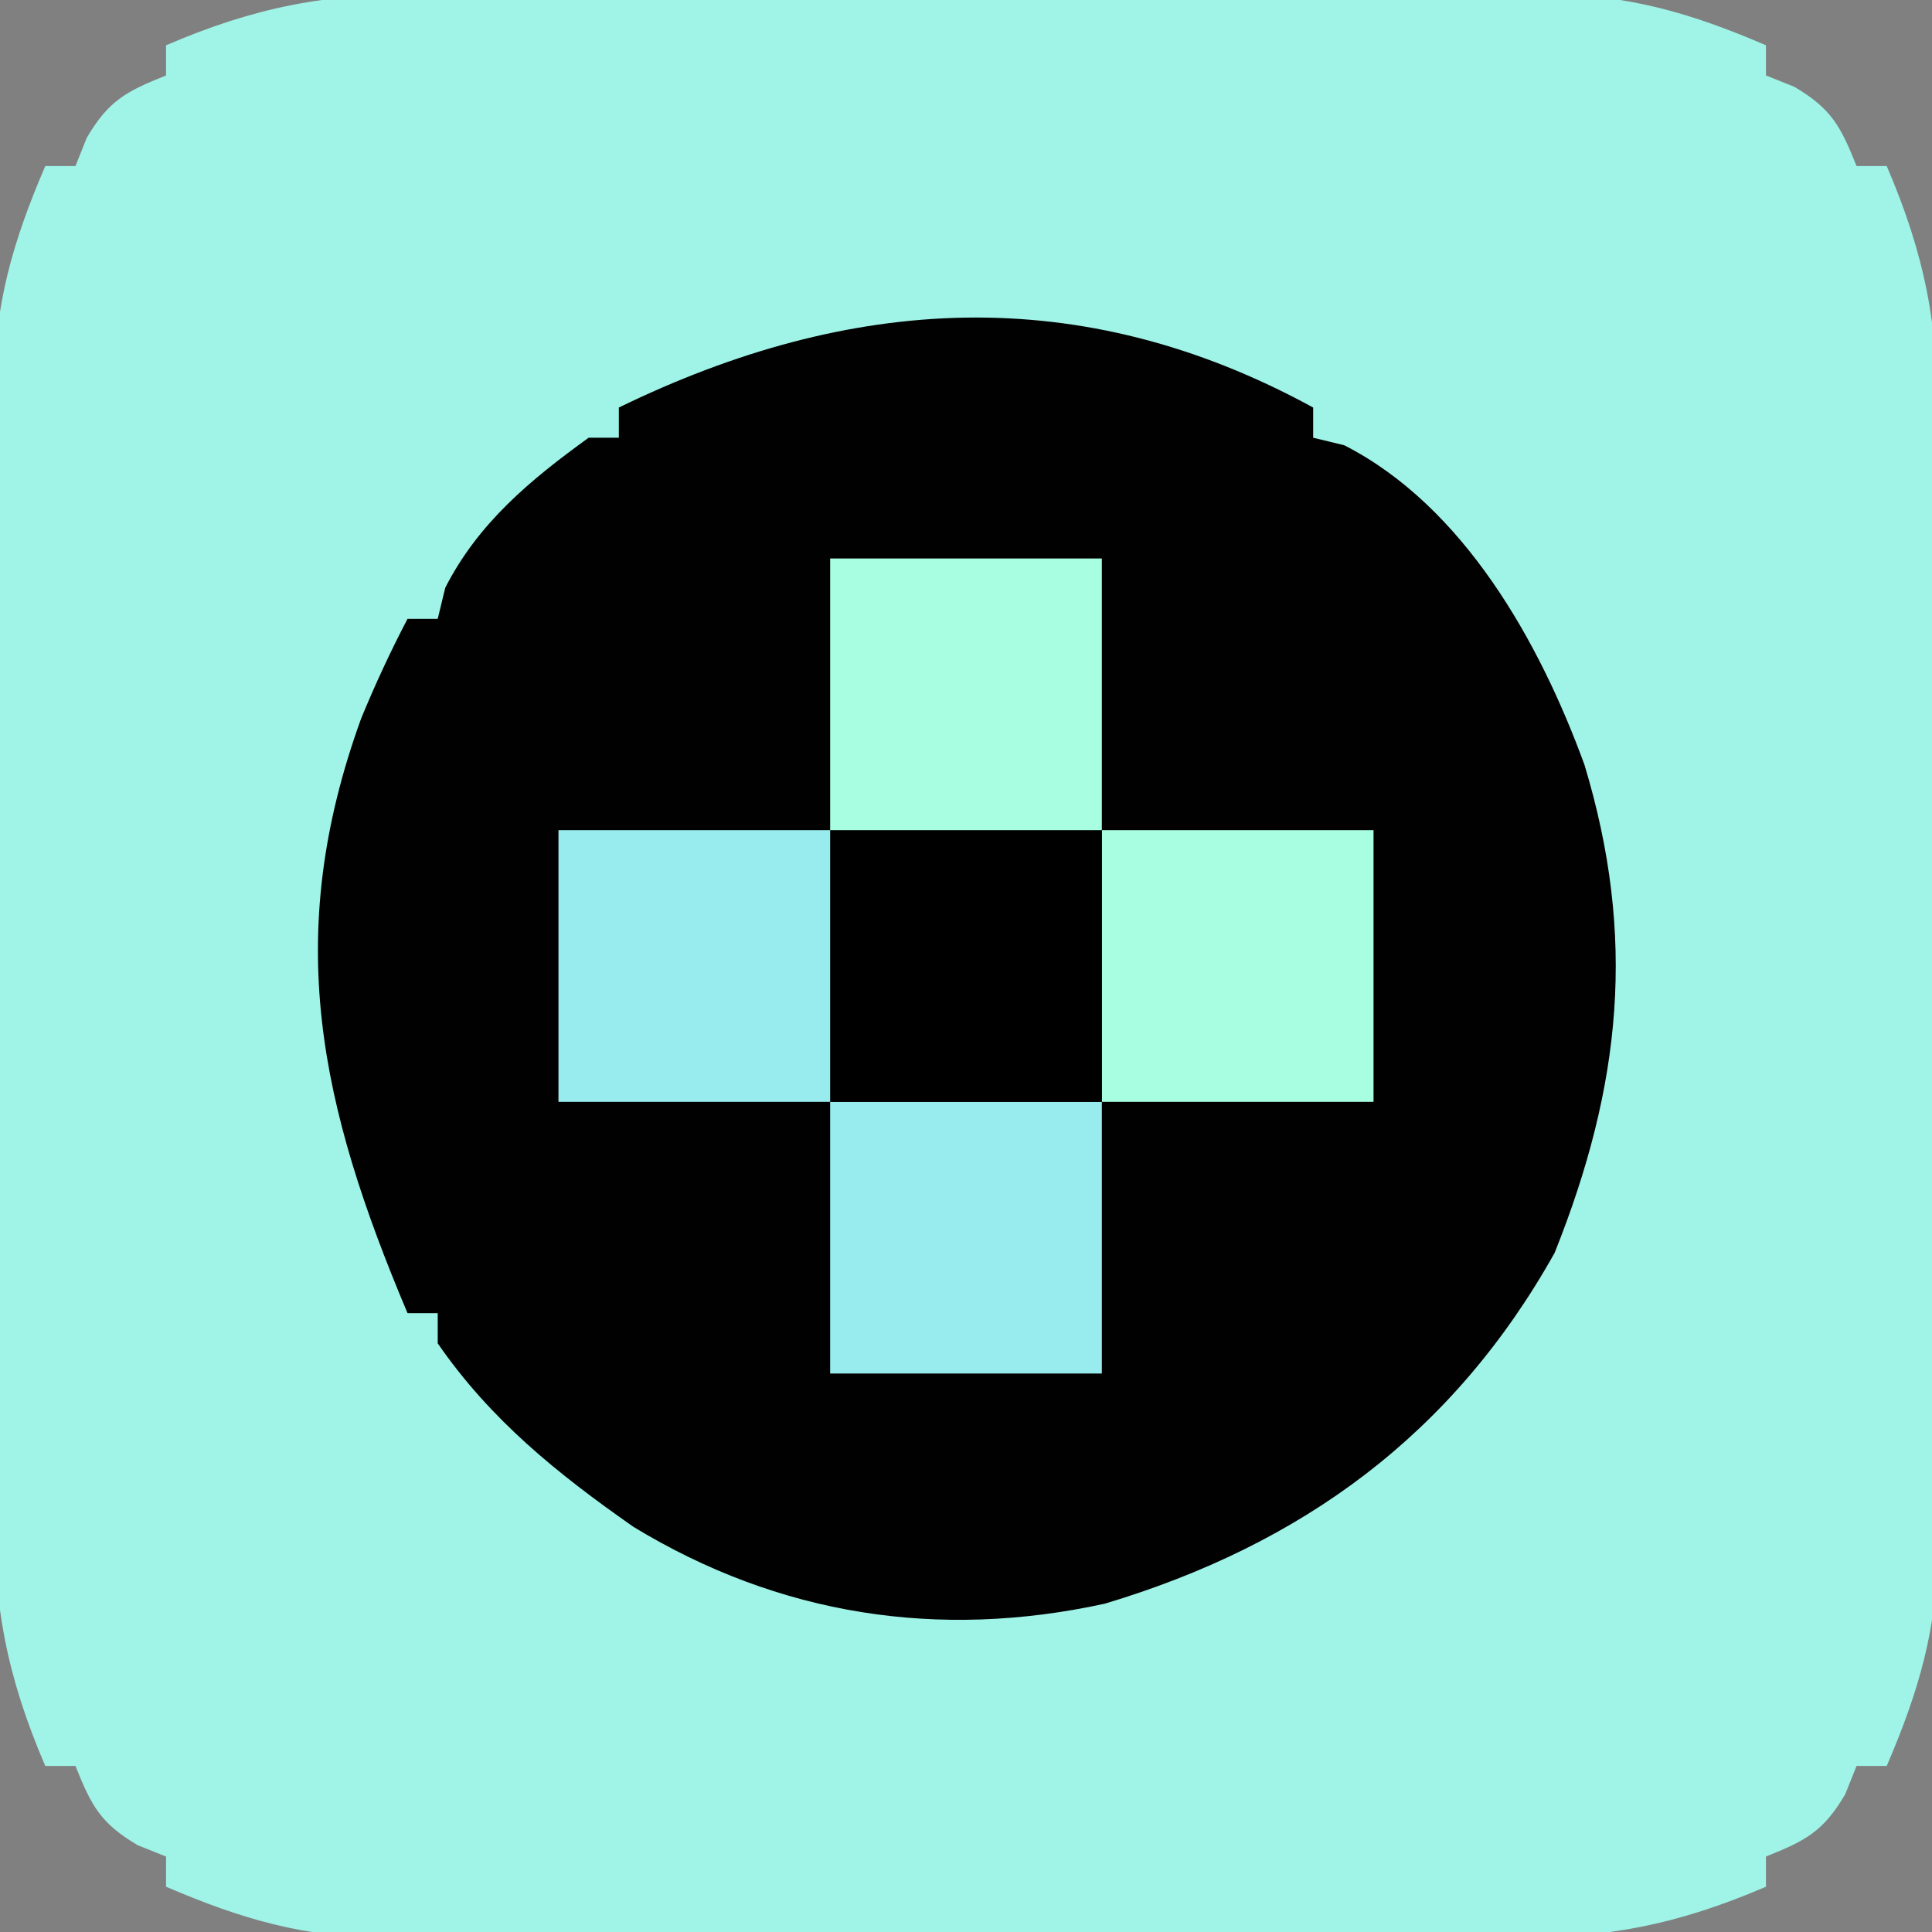 <?xml version="1.0" encoding="UTF-8"?>
<svg version="1.1" xmlns="http://www.w3.org/2000/svg" width="128" height="128">
<rect width="100%" height="100%" fill="#808080" stroke="none"/>
<path d="M0 0 C0.866 -0.005 1.732 -0.011 2.625 -0.016 C5.465 -0.029 8.304 -0.02 11.145 -0.01 C13.132 -0.012 15.119 -0.015 17.106 -0.019 C21.262 -0.023 25.418 -0.017 29.573 -0.003 C34.886 0.014 40.198 0.004 45.511 -0.014 C49.612 -0.025 53.712 -0.021 57.813 -0.013 C59.771 -0.011 61.73 -0.014 63.688 -0.021 C66.43 -0.028 69.172 -0.017 71.914 0 C72.714 -0.006 73.515 -0.012 74.339 -0.018 C79.821 0.043 83.915 1.222 88.957 3.388 C88.957 4.048 88.957 4.708 88.957 5.388 C89.576 5.636 90.195 5.883 90.832 6.138 C93.308 7.594 93.908 8.766 94.957 11.388 C95.617 11.388 96.277 11.388 96.957 11.388 C99.502 17.312 100.394 22.018 100.345 28.431 C100.353 29.73 100.353 29.73 100.361 31.056 C100.374 33.896 100.366 36.736 100.355 39.576 C100.357 41.563 100.36 43.55 100.364 45.537 C100.369 49.693 100.362 53.849 100.348 58.004 C100.331 63.317 100.341 68.629 100.359 73.942 C100.37 78.043 100.366 82.143 100.358 86.244 C100.356 88.203 100.359 90.161 100.366 92.119 C100.374 94.861 100.362 97.603 100.345 100.345 C100.351 101.145 100.357 101.946 100.364 102.77 C100.302 108.252 99.123 112.347 96.957 117.388 C96.297 117.388 95.637 117.388 94.957 117.388 C94.71 118.007 94.462 118.626 94.207 119.263 C92.751 121.739 91.579 122.339 88.957 123.388 C88.957 124.048 88.957 124.708 88.957 125.388 C83.033 127.933 78.327 128.825 71.914 128.776 C71.048 128.782 70.182 128.787 69.289 128.792 C66.449 128.805 63.61 128.797 60.77 128.787 C58.782 128.789 56.795 128.792 54.808 128.795 C50.652 128.8 46.497 128.793 42.341 128.779 C37.028 128.762 31.716 128.772 26.403 128.79 C22.302 128.801 18.202 128.797 14.101 128.79 C12.143 128.788 10.184 128.79 8.226 128.797 C5.484 128.805 2.742 128.793 0 128.776 C-0.8 128.782 -1.6 128.789 -2.425 128.795 C-7.907 128.733 -12.001 127.554 -17.043 125.388 C-17.043 124.728 -17.043 124.068 -17.043 123.388 C-17.971 123.017 -17.971 123.017 -18.918 122.638 C-21.394 121.182 -21.994 120.01 -23.043 117.388 C-23.703 117.388 -24.363 117.388 -25.043 117.388 C-27.588 111.464 -28.48 106.758 -28.431 100.345 C-28.436 99.479 -28.442 98.613 -28.447 97.721 C-28.46 94.88 -28.452 92.041 -28.441 89.201 C-28.443 87.213 -28.446 85.226 -28.45 83.239 C-28.455 79.083 -28.448 74.928 -28.434 70.772 C-28.417 65.459 -28.427 60.147 -28.445 54.834 C-28.456 50.734 -28.452 46.633 -28.444 42.532 C-28.442 40.574 -28.445 38.615 -28.452 36.657 C-28.46 33.915 -28.448 31.173 -28.431 28.431 C-28.437 27.631 -28.443 26.831 -28.45 26.006 C-28.388 20.524 -27.209 16.43 -25.043 11.388 C-24.383 11.388 -23.723 11.388 -23.043 11.388 C-22.795 10.769 -22.548 10.151 -22.293 9.513 C-20.837 7.037 -19.665 6.437 -17.043 5.388 C-17.043 4.728 -17.043 4.068 -17.043 3.388 C-11.119 0.843 -6.413 -0.049 0 0 Z " fill="#9FF3E7" transform="translate(28.043,-0.388)"/>
<path d="M0 0 C0 0.66 0 1.32 0 2 C0.681 2.165 1.361 2.33 2.062 2.5 C9.983 6.544 15.01 15.549 17.973 23.664 C21.427 35.073 20.432 44.914 16 56 C9.268 68.036 -0.754 75.338 -13.812 79.25 C-24.838 81.652 -35.379 80.02 -45.023 74.164 C-50.069 70.633 -54.489 67.085 -58 62 C-58 61.34 -58 60.68 -58 60 C-58.66 60 -59.32 60 -60 60 C-65.787 46.292 -68.33 35.086 -63.07 20.594 C-62.138 18.334 -61.133 16.165 -60 14 C-59.34 14 -58.68 14 -58 14 C-57.835 13.319 -57.67 12.639 -57.5 11.938 C-55.31 7.649 -51.88 4.805 -48 2 C-47.34 2 -46.68 2 -46 2 C-46 1.34 -46 0.68 -46 0 C-30.712 -7.445 -15.432 -8.438 0 0 Z " fill="#010101" transform="translate(87,27)"/>
<path d="M0 0 C5.94 0 11.88 0 18 0 C18 5.94 18 11.88 18 18 C12.06 18 6.12 18 0 18 C0 12.06 0 6.12 0 0 Z " fill="#99ECEE" transform="translate(55,73)"/>
<path d="M0 0 C5.94 0 11.88 0 18 0 C18 5.94 18 11.88 18 18 C12.06 18 6.12 18 0 18 C0 12.06 0 6.12 0 0 Z " fill="#A8FEE0" transform="translate(73,55)"/>
<path d="M0 0 C5.94 0 11.88 0 18 0 C18 5.94 18 11.88 18 18 C12.06 18 6.12 18 0 18 C0 12.06 0 6.12 0 0 Z " fill="#000000" transform="translate(55,55)"/>
<path d="M0 0 C5.94 0 11.88 0 18 0 C18 5.94 18 11.88 18 18 C12.06 18 6.12 18 0 18 C0 12.06 0 6.12 0 0 Z " fill="#99ECEE" transform="translate(37,55)"/>
<path d="M0 0 C5.94 0 11.88 0 18 0 C18 5.94 18 11.88 18 18 C12.06 18 6.12 18 0 18 C0 12.06 0 6.12 0 0 Z " fill="#A8FEE0" transform="translate(55,37)"/>
</svg>
